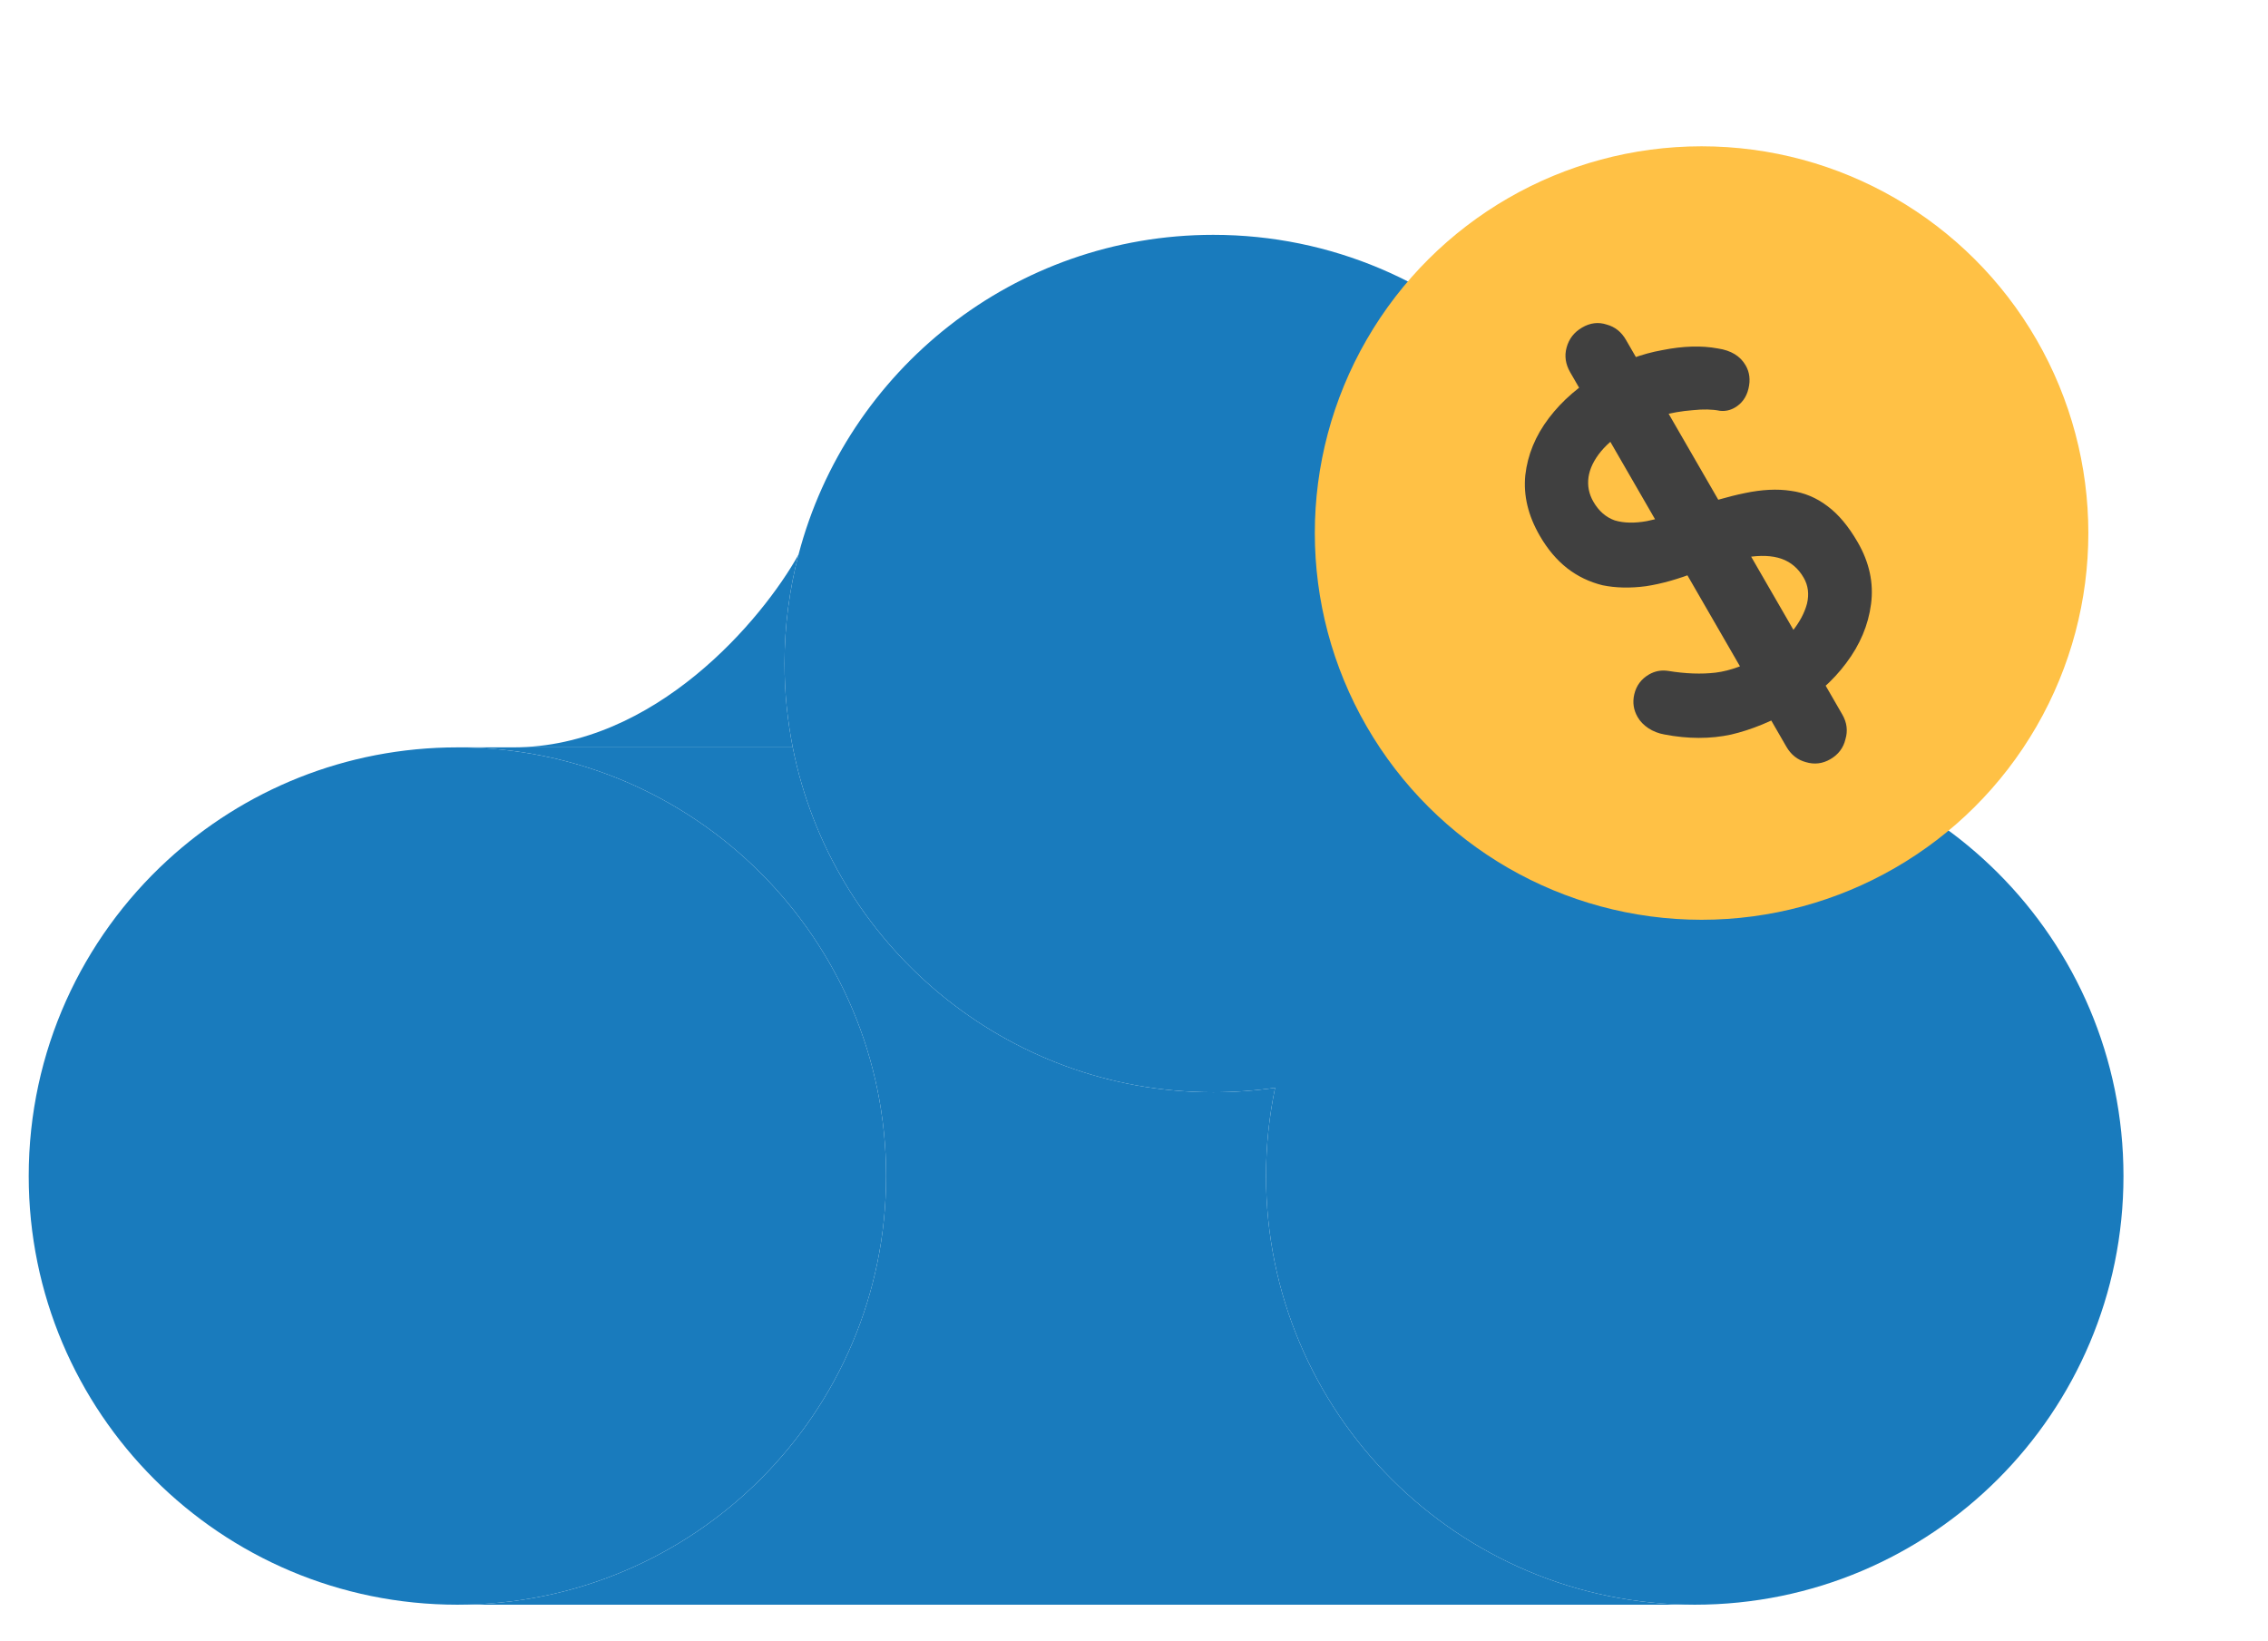 <svg width="47" height="34" viewBox="0 0 47 34" fill="none" xmlns="http://www.w3.org/2000/svg">
<path d="M18.363 24.373C18.363 29.28 14.386 33.257 9.479 33.257C4.572 33.257 0.595 29.28 0.595 24.373C0.595 21.786 1.7 19.457 3.465 17.833C5.047 16.378 7.159 15.489 9.479 15.489C14.386 15.489 18.363 19.466 18.363 24.373Z" fill="#197BBD"/>
<path d="M44.005 24.373C44.005 29.28 40.027 33.257 35.12 33.257C30.213 33.257 26.236 29.28 26.236 24.373C26.236 23.746 26.301 23.134 26.424 22.544C27.267 18.515 30.84 15.489 35.12 15.489C40.027 15.489 44.005 19.466 44.005 24.373Z" fill="#197BBD"/>
<path d="M34.027 13.752C34.027 18.223 30.724 21.923 26.424 22.544C26.006 22.605 25.578 22.636 25.143 22.636C20.83 22.636 17.235 19.564 16.428 15.489C16.317 14.927 16.258 14.346 16.258 13.752C16.258 12.971 16.359 12.214 16.548 11.493C17.547 7.68 21.017 4.867 25.143 4.867C30.049 4.867 34.027 8.845 34.027 13.752Z" fill="#197BBD"/>
<path d="M18.363 24.373C18.363 29.28 14.386 33.257 9.479 33.257H35.12C30.213 33.257 26.236 29.28 26.236 24.373C26.236 23.746 26.301 23.134 26.424 22.544C26.006 22.605 25.578 22.636 25.143 22.636C20.83 22.636 17.235 19.564 16.428 15.489H10.633H9.479C14.386 15.489 18.363 19.466 18.363 24.373Z" fill="#197BBD"/>
<path d="M16.428 15.489C16.317 14.927 16.258 14.346 16.258 13.752C16.258 12.971 16.359 12.214 16.548 11.493C15.806 12.825 13.583 15.489 10.633 15.489H16.428Z" fill="#197BBD"/>
<circle cx="35.262" cy="11.047" r="8.015" transform="rotate(-30 35.262 11.047)" fill="#FFC145"/>
<path d="M37.182 14.686C36.731 14.946 36.294 15.126 35.871 15.224C35.444 15.316 34.984 15.316 34.493 15.222C34.368 15.2 34.257 15.156 34.16 15.092C34.063 15.028 33.989 14.951 33.937 14.861C33.851 14.713 33.828 14.555 33.868 14.386C33.911 14.207 34.013 14.071 34.173 13.978C34.296 13.907 34.427 13.883 34.568 13.904C34.928 13.963 35.257 13.975 35.554 13.94C35.858 13.902 36.187 13.781 36.541 13.576C36.779 13.439 36.977 13.277 37.136 13.091C37.291 12.899 37.394 12.706 37.446 12.513C37.494 12.314 37.471 12.134 37.378 11.973C37.267 11.78 37.114 11.65 36.92 11.581C36.727 11.513 36.485 11.503 36.194 11.55C35.901 11.591 35.556 11.691 35.159 11.852C34.782 12.001 34.432 12.1 34.108 12.149C33.782 12.192 33.482 12.185 33.209 12.129C32.938 12.062 32.695 11.945 32.479 11.778C32.258 11.605 32.069 11.38 31.909 11.103C31.667 10.685 31.567 10.267 31.609 9.848C31.657 9.426 31.819 9.032 32.097 8.665C32.375 8.299 32.735 7.988 33.179 7.732C33.598 7.49 34.021 7.332 34.449 7.256C34.88 7.17 35.264 7.159 35.6 7.222C35.872 7.262 36.064 7.379 36.175 7.572C36.257 7.713 36.277 7.874 36.234 8.053C36.192 8.232 36.096 8.364 35.949 8.449C35.852 8.505 35.748 8.526 35.638 8.513C35.483 8.482 35.296 8.478 35.078 8.501C34.856 8.518 34.633 8.556 34.411 8.616C34.184 8.67 33.987 8.745 33.82 8.842C33.544 9.001 33.329 9.172 33.177 9.355C33.031 9.533 32.945 9.711 32.919 9.889C32.894 10.067 32.927 10.237 33.02 10.398C33.131 10.591 33.279 10.72 33.462 10.785C33.649 10.841 33.87 10.846 34.127 10.8C34.381 10.748 34.672 10.666 35.001 10.553C35.428 10.401 35.814 10.29 36.16 10.219C36.511 10.145 36.828 10.129 37.11 10.172C37.389 10.209 37.643 10.315 37.873 10.491C38.1 10.66 38.308 10.909 38.497 11.237C38.739 11.655 38.831 12.082 38.774 12.518C38.717 12.955 38.545 13.363 38.258 13.743C37.978 14.119 37.619 14.434 37.182 14.686ZM38.177 14.806C38.274 14.973 38.296 15.145 38.243 15.321C38.201 15.5 38.096 15.638 37.929 15.735C37.768 15.828 37.599 15.848 37.423 15.795C37.25 15.749 37.116 15.642 37.019 15.475L32.539 7.715C32.443 7.548 32.417 7.378 32.464 7.205C32.513 7.023 32.621 6.883 32.788 6.787C32.955 6.69 33.124 6.67 33.294 6.726C33.466 6.772 33.601 6.879 33.697 7.047L38.177 14.806Z" fill="#404040"/>
</svg>
